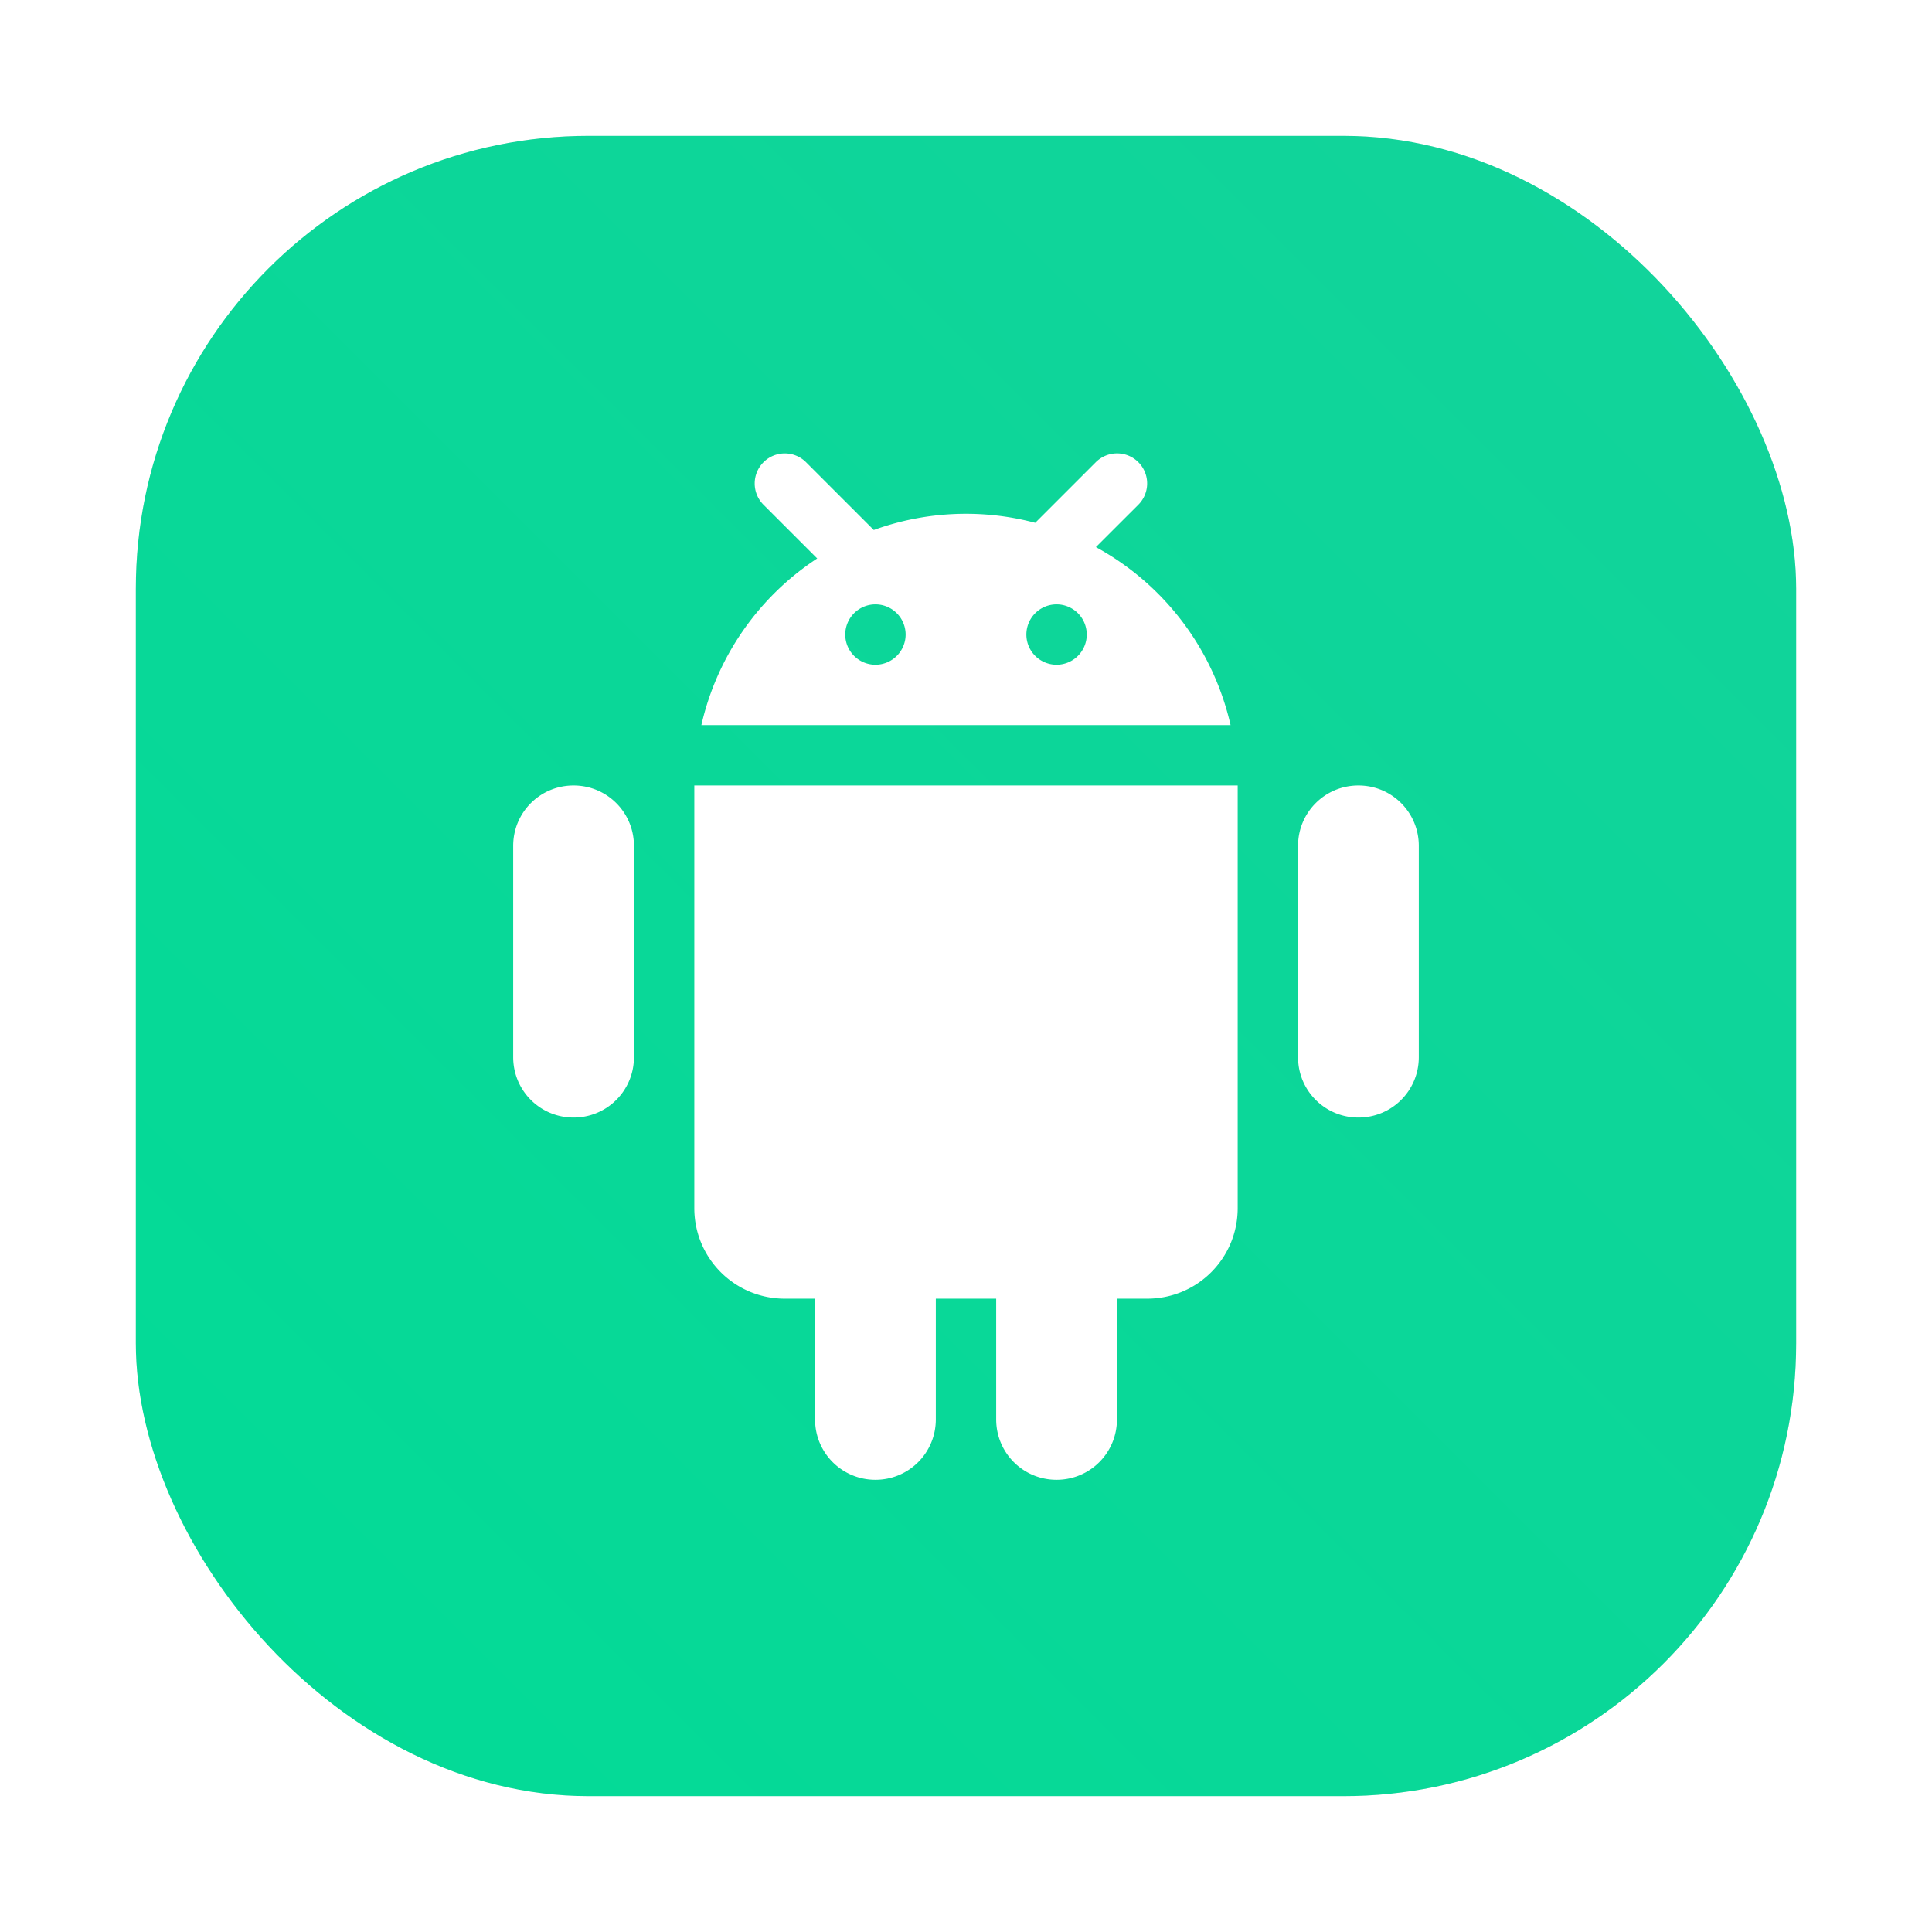 <?xml version="1.0" encoding="UTF-8" standalone="no"?>
<svg
   xmlns:dc="http://purl.org/dc/elements/1.1/"
   xmlns:cc="http://creativecommons.org/ns#"
   xmlns:rdf="http://www.w3.org/1999/02/22-rdf-syntax-ns#"
   xmlns:svg="http://www.w3.org/2000/svg"
   xmlns="http://www.w3.org/2000/svg"
   xmlns:xlink="http://www.w3.org/1999/xlink"
   xmlns:sodipodi="http://sodipodi.sourceforge.net/DTD/sodipodi-0.dtd"
   xmlns:inkscape="http://www.inkscape.org/namespaces/inkscape"
   inkscape:version="1.0 (4035a4fb49, 2020-05-01)"
   sodipodi:docname="anbox.svg"
   id="svg58"
   version="1.1"
   height="64"
   width="64">
  <sodipodi:namedview
     inkscape:current-layer="svg58"
     inkscape:window-maximized="1"
     inkscape:window-y="36"
     inkscape:window-x="0"
     inkscape:cy="33.290027"
     inkscape:cx="27.669054"
     inkscape:zoom="6.2109375"
     showgrid="false"
     id="namedview60"
     inkscape:window-height="964"
     inkscape:window-width="1920"
     inkscape:pageshadow="2"
     inkscape:pageopacity="0"
     guidetolerance="10"
     gridtolerance="10"
     objecttolerance="10"
     borderopacity="1"
     bordercolor="#666666"
     pagecolor="#ffffff" />
  <defs
     id="defs18">
    <style
       id="style4"
       type="text/css" />
    <style
       id="style6"
       type="text/css" />
    <style
       id="style8"
       type="text/css" />
    <filter
       color-interpolation-filters="sRGB"
       height="1.048"
       width="1.048"
       y="-.024"
       x="-.024"
       id="filter2761">
      <feGaussianBlur
         id="feGaussianBlur10"
         stdDeviation="0.146" />
    </filter>
    <linearGradient
       gradientUnits="userSpaceOnUse"
       gradientTransform="matrix(3.78 0 0 3.78 -.002 .53)"
       y2="1.17"
       y1="15.576"
       x2="15.65"
       x1="1.331"
       id="linearGradient1024-6">
      <stop
         id="stop13"
         offset="0"
         stop-color="#00dc96" />
      <stop
         id="stop15"
         offset="1"
         stop-color="#14d29b" />
    </linearGradient>
    <style
       id="style4-75"
       type="text/css" />
    <style
       id="style6-3"
       type="text/css" />
    <style
       id="style8-5"
       type="text/css" />
    <filter
       color-interpolation-filters="sRGB"
       height="1.048"
       width="1.048"
       y="-.024"
       x="-.024"
       id="filter2761-6">
      <feGaussianBlur
         id="feGaussianBlur10-2"
         stdDeviation="0.146" />
    </filter>
    <linearGradient
       gradientUnits="userSpaceOnUse"
       gradientTransform="matrix(3.78,0,0,3.78,85.27,0.531)"
       y2="1.17"
       y1="15.576"
       x2="15.65"
       x1="1.331"
       id="linearGradient1024-6-9">
      <stop
         id="stop13-1"
         offset="0"
         stop-color="#00dc96" />
      <stop
         id="stop15-2"
         offset="1"
         stop-color="#14d29b" />
    </linearGradient>
    <style
       id="style4-7"
       type="text/css" />
    <style
       id="style6-5"
       type="text/css" />
    <style
       id="style8-3"
       type="text/css" />
    <filter
       color-interpolation-filters="sRGB"
       height="1.048"
       width="1.048"
       y="-.024"
       x="-.024"
       id="filter2761-5">
      <feGaussianBlur
         id="feGaussianBlur10-6"
         stdDeviation="0.146" />
    </filter>
    <linearGradient
       gradientUnits="userSpaceOnUse"
       gradientTransform="matrix(3.78,0,0,3.78,111.787,0.531)"
       y2="1.17"
       y1="15.576"
       x2="15.65"
       x1="1.331"
       id="linearGradient1024-6-2">
      <stop
         id="stop13-9"
         offset="0"
         stop-color="#00dc96" />
      <stop
         id="stop15-1"
         offset="1"
         stop-color="#14d29b" />
    </linearGradient>
    <linearGradient
       gradientUnits="userSpaceOnUse"
       gradientTransform="matrix(0.275,0,0,0.275,-24.952,-0.325)"
       y2="12.461"
       y1="57.955"
       x2="45.628"
       x1="45.628"
       id="b">
      <stop
         id="stop2"
         offset="0" />
      <stop
         id="stop4"
         offset="1"
         stop-opacity="0" />
    </linearGradient>
    <filter
       inkscape:collect="always"
       style="color-interpolation-filters:sRGB"
       id="filter1057"
       x="-0.027"
       width="1.054"
       y="-0.027"
       height="1.054">
      <feGaussianBlur
         inkscape:collect="always"
         stdDeviation="0.619"
         id="feGaussianBlur1059" />
    </filter>
    <linearGradient
       inkscape:collect="always"
       xlink:href="#linearGradient1051"
       id="linearGradient1053"
       x1="-127"
       y1="60"
       x2="-72"
       y2="5"
       gradientUnits="userSpaceOnUse"
       gradientTransform="translate(131.5,-0.51)" />
    <linearGradient
       inkscape:collect="always"
       id="linearGradient1051">
      <stop
         style="stop-color:#02db96;stop-opacity:1"
         offset="0"
         id="stop1047" />
      <stop
         style="stop-color:#13d39b;stop-opacity:1"
         offset="1"
         id="stop1049" />
    </linearGradient>
    <style
       type="text/css"
       id="style872" />
    <style
       type="text/css"
       id="style874" />
    <style
       type="text/css"
       id="style876" />
    <filter
       id="filter2761-3"
       x="-.024"
       y="-.024"
       width="1.048"
       height="1.048"
       color-interpolation-filters="sRGB">
      <feGaussianBlur
         stdDeviation="0.146"
         id="feGaussianBlur878" />
    </filter>
    <linearGradient
       id="linearGradient1024-6-6"
       x1="1.331"
       x2="15.65"
       y1="15.576"
       y2="1.17"
       gradientTransform="matrix(3.78,0,0,3.78,-0.002,0.53)"
       gradientUnits="userSpaceOnUse">
      <stop
         stop-color="#00dc96"
         offset="0"
         id="stop881" />
      <stop
         stop-color="#14d29b"
         offset="1"
         id="stop883" />
    </linearGradient>
  </defs>
  <rect
     style="opacity:0.3;fill:#141414;fill-opacity:1;stroke-width:2.744;stroke-linecap:round;filter:url(#filter1057)"
     id="rect1055"
     width="55"
     height="55"
     x="4.5"
     y="4.5"
     ry="15" />
  <rect
     ry="15"
     y="4.5"
     x="4.5"
     height="55"
     width="55"
     id="rect1045"
     style="fill:url(#linearGradient1053);fill-opacity:1;stroke-width:2.744;stroke-linecap:round" />
  <g
     id="g50"
     stroke-width=".265"
     fill="#5e4aa6"
     transform="matrix(3.78 0 0 3.78 86.509 6.508)">
    <g
       id="g28"
       transform="translate(-.027 .007)">
      <circle
         id="circle20"
         r="0"
         cy="-328.38"
         cx="-330.35" />
      <circle
         id="circle22"
         r="0"
         cy="-326.25"
         cx="-312.11" />
      <circle
         id="circle24"
         r="0"
         cy="-333.07"
         cx="-306.02" />
      <circle
         id="circle26"
         r="0"
         cy="-326.01"
         cx="-308.84" />
    </g>
    <g
       id="g38"
       transform="translate(-.027 .007)">
      <circle
         id="circle30"
         r="0"
         cy="-328.38"
         cx="-330.35" />
      <circle
         id="circle32"
         r="0"
         cy="-326.25"
         cx="-312.11" />
      <circle
         id="circle34"
         r="0"
         cy="-333.07"
         cx="-306.02" />
      <circle
         id="circle36"
         r="0"
         cy="-326.01"
         cx="-308.84" />
    </g>
    <g
       id="g48"
       transform="translate(-.027 .006)">
      <circle
         id="circle40"
         r="0"
         cy="-328.38"
         cx="-330.35" />
      <circle
         id="circle42"
         r="0"
         cy="-326.25"
         cx="-312.11" />
      <circle
         id="circle44"
         r="0"
         cy="-333.07"
         cx="-306.02" />
      <circle
         id="circle46"
         r="0"
         cy="-326.01"
         cx="-308.84" />
    </g>
  </g>
  <path
     id="path56"
     fill="#fff"
     d="m25.996 15.02a0.996 0.996 0 0 0-0.695 1.709l1.77 1.77a8.99 8.99 0 0 0-3.837 5.52h17.53a8.993 8.993 0 0 0-4.461-5.896l1.396-1.394a0.996 0.996 0 0 0-0.695-1.71 0.996 0.996 0 0 0-0.713 0.301l-1.998 1.998a8.96 8.96 0 0 0-5.348 0.238l-2.236-2.236a0.996 0.996 0 0 0-0.713-0.3zm3.004 5a1 1 0 0 1 1 1 1 1 0 0 1-1 1 1 1 0 0 1-1-1 1 1 0 0 1 1-1zm6 0a1 1 0 0 1 1 1 1 1 0 0 1-1 1 1 1 0 0 1-1-1 1 1 0 0 1 1-1zm-16 6c-1.108 0-2 0.892-2 2v7c0 1.108 0.892 2 2 2s2-0.892 2-2v-7c0-1.108-0.892-2-2-2zm4 0v14c0 1.662 1.338 3 3 3h1v4c0 1.108 0.892 2 2 2s2-0.892 2-2v-4h2v4c0 1.108 0.892 2 2 2s2-0.892 2-2v-4h1c1.662 0 3-1.338 3-3v-14zm22 0c-1.108 0-2 0.892-2 2v7c0 1.108 0.892 2 2 2s2-0.892 2-2v-7c0-1.108-0.892-2-2-2z" />
  <g
     transform="translate(69.123)"
     fill="#5e4aa6"
     id="g60">
    <circle
       cx="-1248.7"
       cy="-1241.6"
       r="0"
       id="circle20-7" />
    <circle
       cx="-149.15"
       cy="23.855"
       r="0"
       fill-rule="evenodd"
       id="circle22-0" />
    <circle
       cx="-1150.9"
       cy="-1256.6"
       r="0"
       id="circle24-9" />
    <circle
       cx="-51.327"
       cy="8.874"
       r="0"
       fill-rule="evenodd"
       id="circle26-3" />
    <g
       transform="matrix(3.78,0,0,3.78,167.86,4.61)"
       stroke-width="0.265"
       id="g58">
      <g
         transform="translate(-0.027,0.007)"
         id="g36">
        <circle
           cx="-330.35"
           cy="-328.38"
           r="0"
           id="circle28" />
        <circle
           cx="-312.11"
           cy="-326.25"
           r="0"
           id="circle30-60" />
        <circle
           cx="-306.02"
           cy="-333.07"
           r="0"
           id="circle32-6" />
        <circle
           cx="-308.84"
           cy="-326.01"
           r="0"
           id="circle34-2" />
      </g>
      <g
         transform="translate(-0.027,0.007)"
         id="g46">
        <circle
           cx="-330.35"
           cy="-328.38"
           r="0"
           id="circle38" />
        <circle
           cx="-312.11"
           cy="-326.25"
           r="0"
           id="circle40-6" />
        <circle
           cx="-306.02"
           cy="-333.07"
           r="0"
           id="circle42-1" />
        <circle
           cx="-308.84"
           cy="-326.01"
           r="0"
           id="circle44-8" />
      </g>
      <g
         transform="translate(-0.027,0.006)"
         id="g56">
        <circle
           cx="-330.35"
           cy="-328.38"
           r="0"
           id="circle48" />
        <circle
           cx="-312.11"
           cy="-326.25"
           r="0"
           id="circle50" />
        <circle
           cx="-306.02"
           cy="-333.07"
           r="0"
           id="circle52" />
        <circle
           cx="-308.84"
           cy="-326.01"
           r="0"
           id="circle54" />
      </g>
    </g>
  </g>
  <g
     transform="translate(69.123)"
     id="g64"
     fill="#5e4aa6">
    <circle
       id="circle20-2"
       r="0"
       cy="-1241.6"
       cx="-1248.7" />
    <circle
       id="circle22-7"
       fill-rule="evenodd"
       r="0"
       cy="23.855"
       cx="-149.15" />
    <circle
       id="circle24-0"
       r="0"
       cy="-1241.6"
       cx="-1248.7" />
    <circle
       id="circle26-9"
       fill-rule="evenodd"
       r="0"
       cy="23.855"
       cx="-149.15" />
    <circle
       id="circle28-3"
       r="0"
       cy="-1256.6"
       cx="-1150.9" />
    <circle
       id="circle30-6"
       fill-rule="evenodd"
       r="0"
       cy="8.874"
       cx="-51.327" />
    <g
       id="g62"
       stroke-width="0.265"
       transform="matrix(3.78,0,0,3.78,167.86,4.61)">
      <g
         id="g40"
         transform="translate(-0.027,0.007)">
        <circle
           id="circle32-0"
           r="0"
           cy="-328.38"
           cx="-330.35" />
        <circle
           id="circle34-6"
           r="0"
           cy="-326.25"
           cx="-312.11" />
        <circle
           id="circle36-7"
           r="0"
           cy="-333.07"
           cx="-306.02" />
        <circle
           id="circle38-2"
           r="0"
           cy="-326.01"
           cx="-308.84" />
      </g>
      <g
         id="g50-9"
         transform="translate(-0.027,0.007)">
        <circle
           id="circle42-6"
           r="0"
           cy="-328.38"
           cx="-330.35" />
        <circle
           id="circle44-1"
           r="0"
           cy="-326.25"
           cx="-312.11" />
        <circle
           id="circle46-2"
           r="0"
           cy="-333.07"
           cx="-306.02" />
        <circle
           id="circle48-8"
           r="0"
           cy="-326.01"
           cx="-308.84" />
      </g>
      <g
         id="g60-7"
         transform="translate(-0.027,0.006)">
        <circle
           id="circle52-9"
           r="0"
           cy="-328.38"
           cx="-330.35" />
        <circle
           id="circle54-2"
           r="0"
           cy="-326.25"
           cx="-312.11" />
        <circle
           id="circle56"
           r="0"
           cy="-333.07"
           cx="-306.02" />
        <circle
           id="circle58"
           r="0"
           cy="-326.01"
           cx="-308.84" />
      </g>
    </g>
  </g>
</svg>
